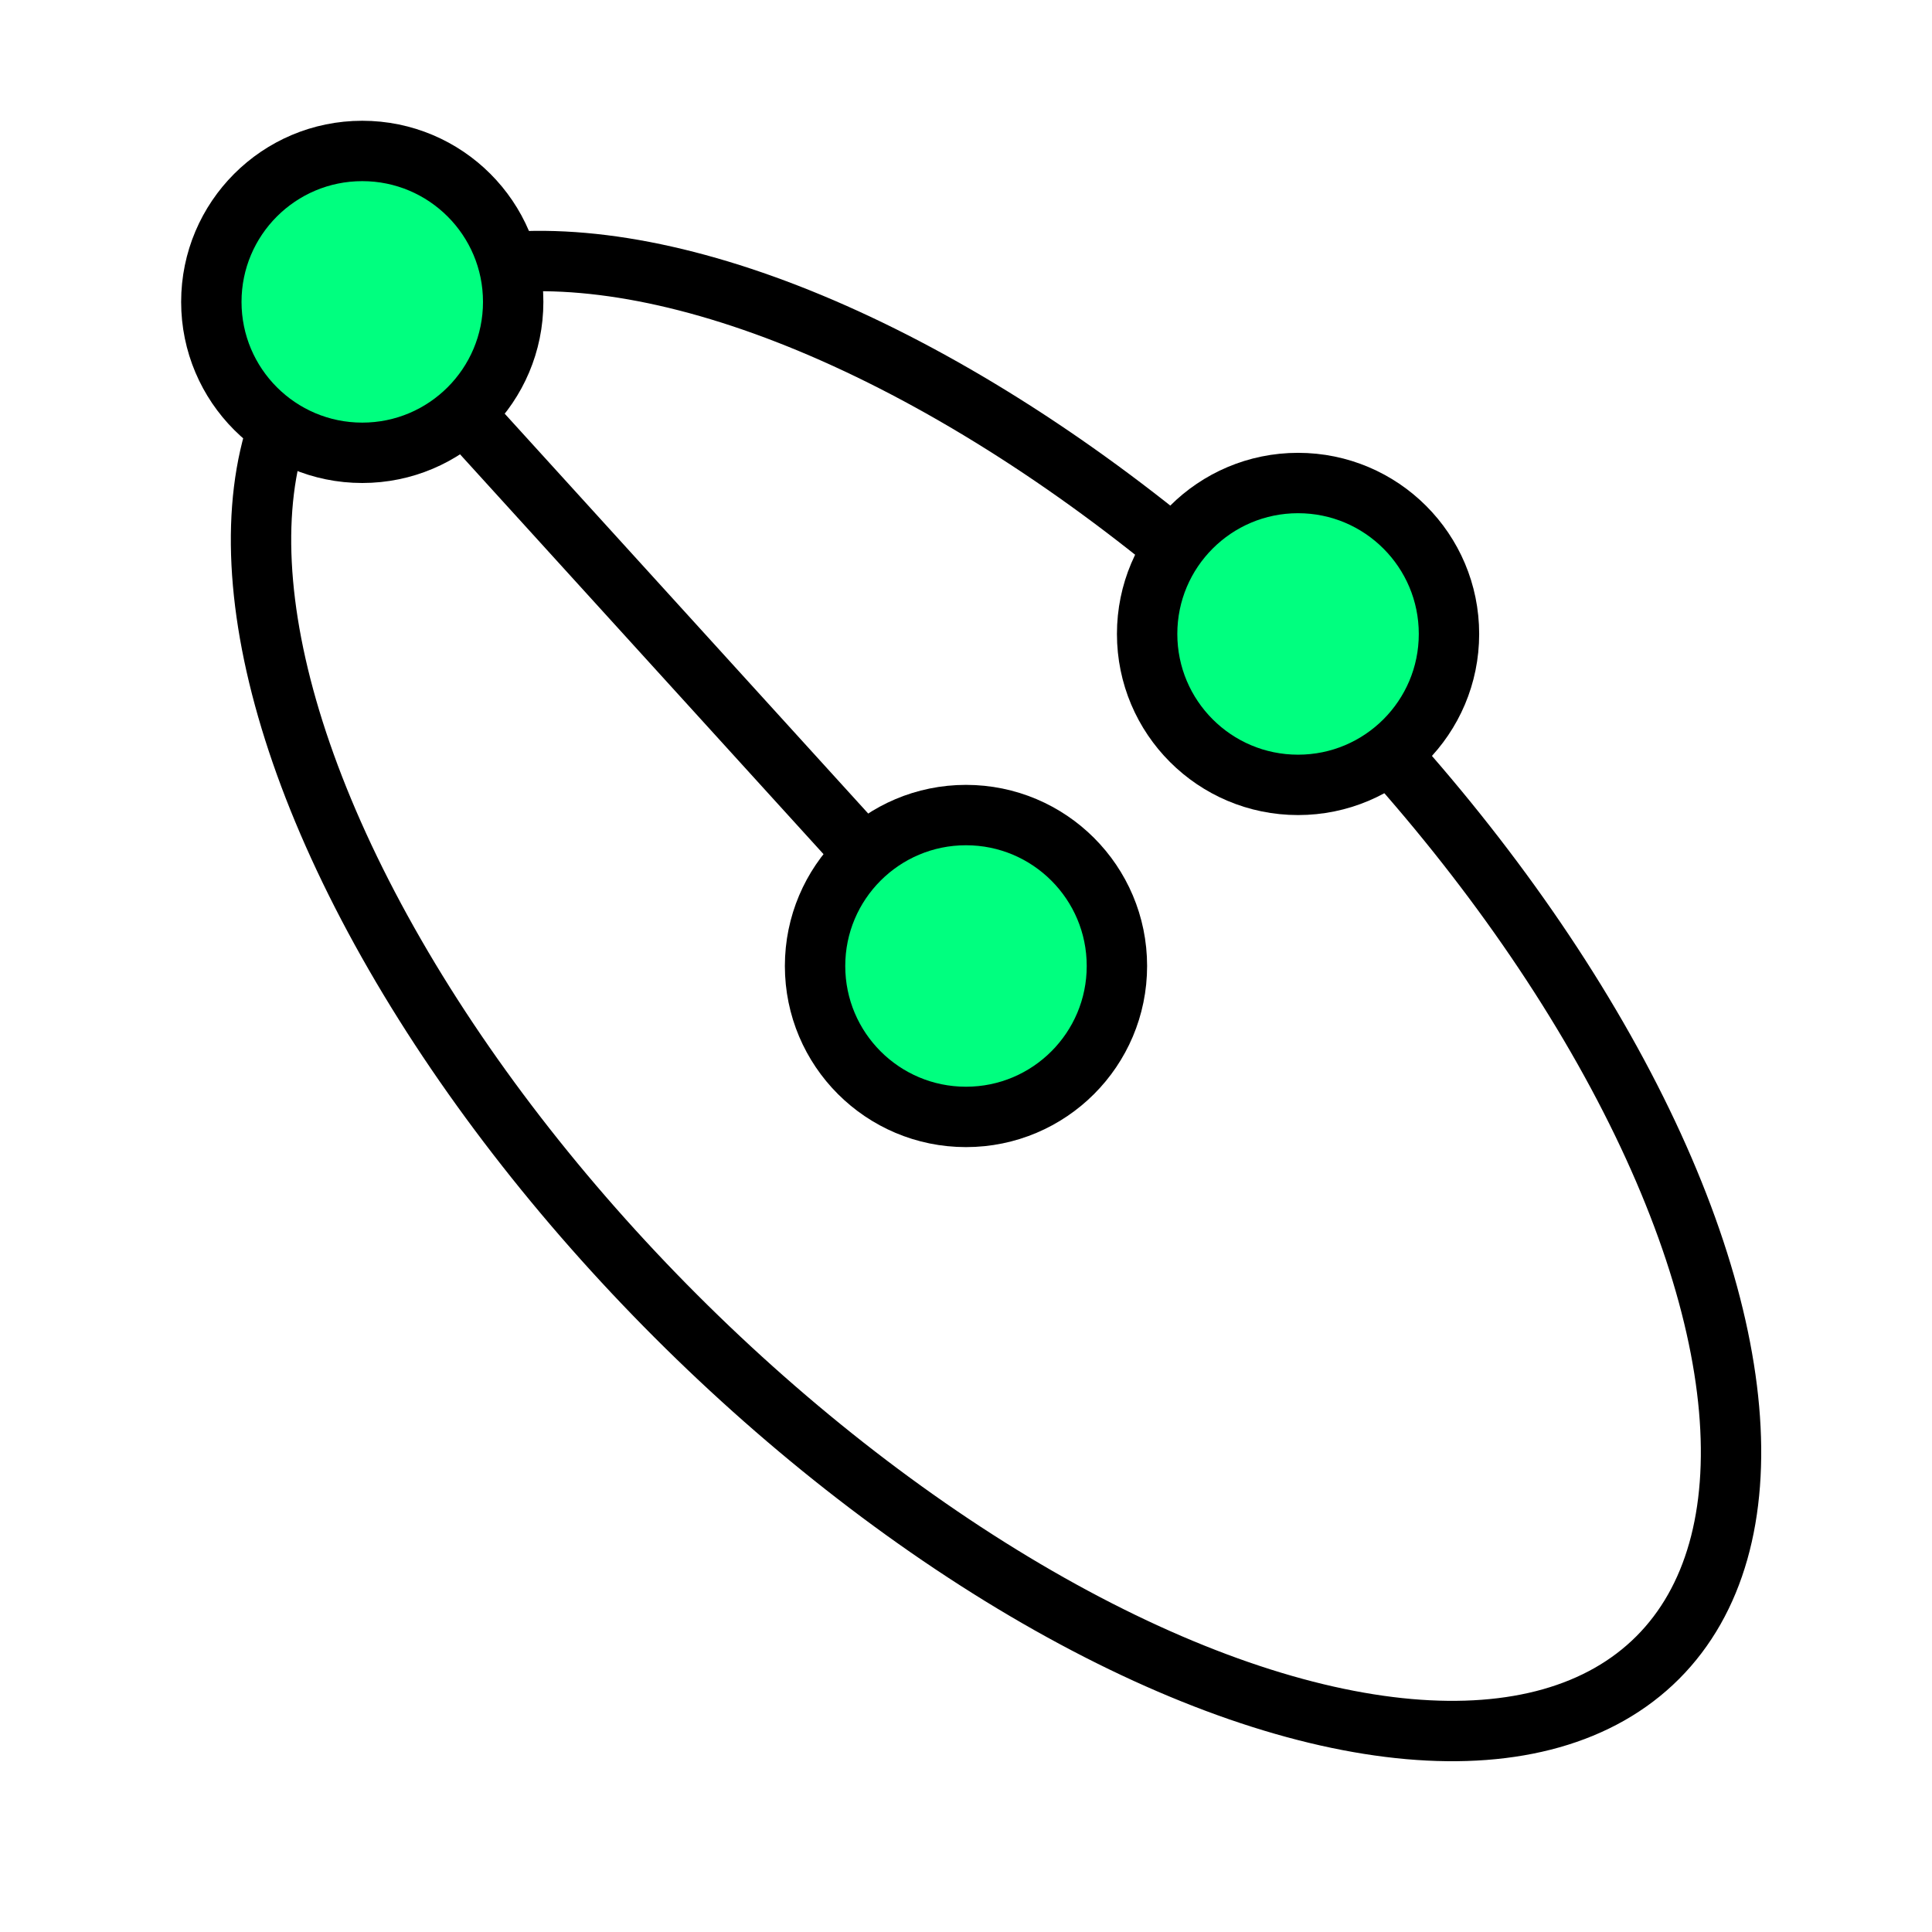 <svg xmlns="http://www.w3.org/2000/svg" xmlns:svg="http://www.w3.org/2000/svg" id="svg4295" width="256" height="256" version="1.1" viewBox="0 0 72.249 72.249"><g id="g8926"><ellipse style="opacity:1;fill:none;fill-opacity:1;fill-rule:nonzero;stroke:#000;stroke-width:2.258;stroke-linecap:round;stroke-linejoin:miter;stroke-miterlimit:4;stroke-dasharray:none;stroke-dashoffset:3.996;stroke-opacity:1" id="circle6020" cx="52.684" cy="0" rx="34.996" ry="16.933" transform="matrix(0.707,0.707,-0.707,0.707,0,0)"/><circle style="opacity:1;fill:#00ff7f;fill-opacity:1;fill-rule:nonzero;stroke:#000;stroke-width:2.258;stroke-linecap:square;stroke-linejoin:miter;stroke-miterlimit:4;stroke-dasharray:none;stroke-dashoffset:8;stroke-opacity:1" id="circle5886" cx="-23.707" cy="48.542" r="5.644" transform="matrix(0,-1,1,0,0,0)"/><path id="path8922" d="M 13.547,11.289 36.124,36.124" style="fill:none;fill-rule:evenodd;stroke:#000;stroke-width:2.258;stroke-linecap:butt;stroke-linejoin:miter;stroke-opacity:1;stroke-miterlimit:4;stroke-dasharray:none"/><circle id="circle5888" cx="-36.124" cy="36.124" r="5.644" transform="matrix(0,-1,1,0,0,0)" style="opacity:1;fill:#00ff7f;fill-opacity:1;fill-rule:nonzero;stroke:#000;stroke-width:2.258;stroke-linecap:square;stroke-linejoin:miter;stroke-miterlimit:4;stroke-dasharray:none;stroke-dashoffset:8;stroke-opacity:1"/><circle id="circle8279" cx="-11.289" cy="13.547" r="5.644" transform="matrix(0,-1,1,0,0,0)" style="opacity:1;fill:#00ff7f;fill-opacity:1;fill-rule:nonzero;stroke:#000;stroke-width:2.258;stroke-linecap:square;stroke-linejoin:miter;stroke-miterlimit:4;stroke-dasharray:none;stroke-dashoffset:8;stroke-opacity:1"/></g></svg>
